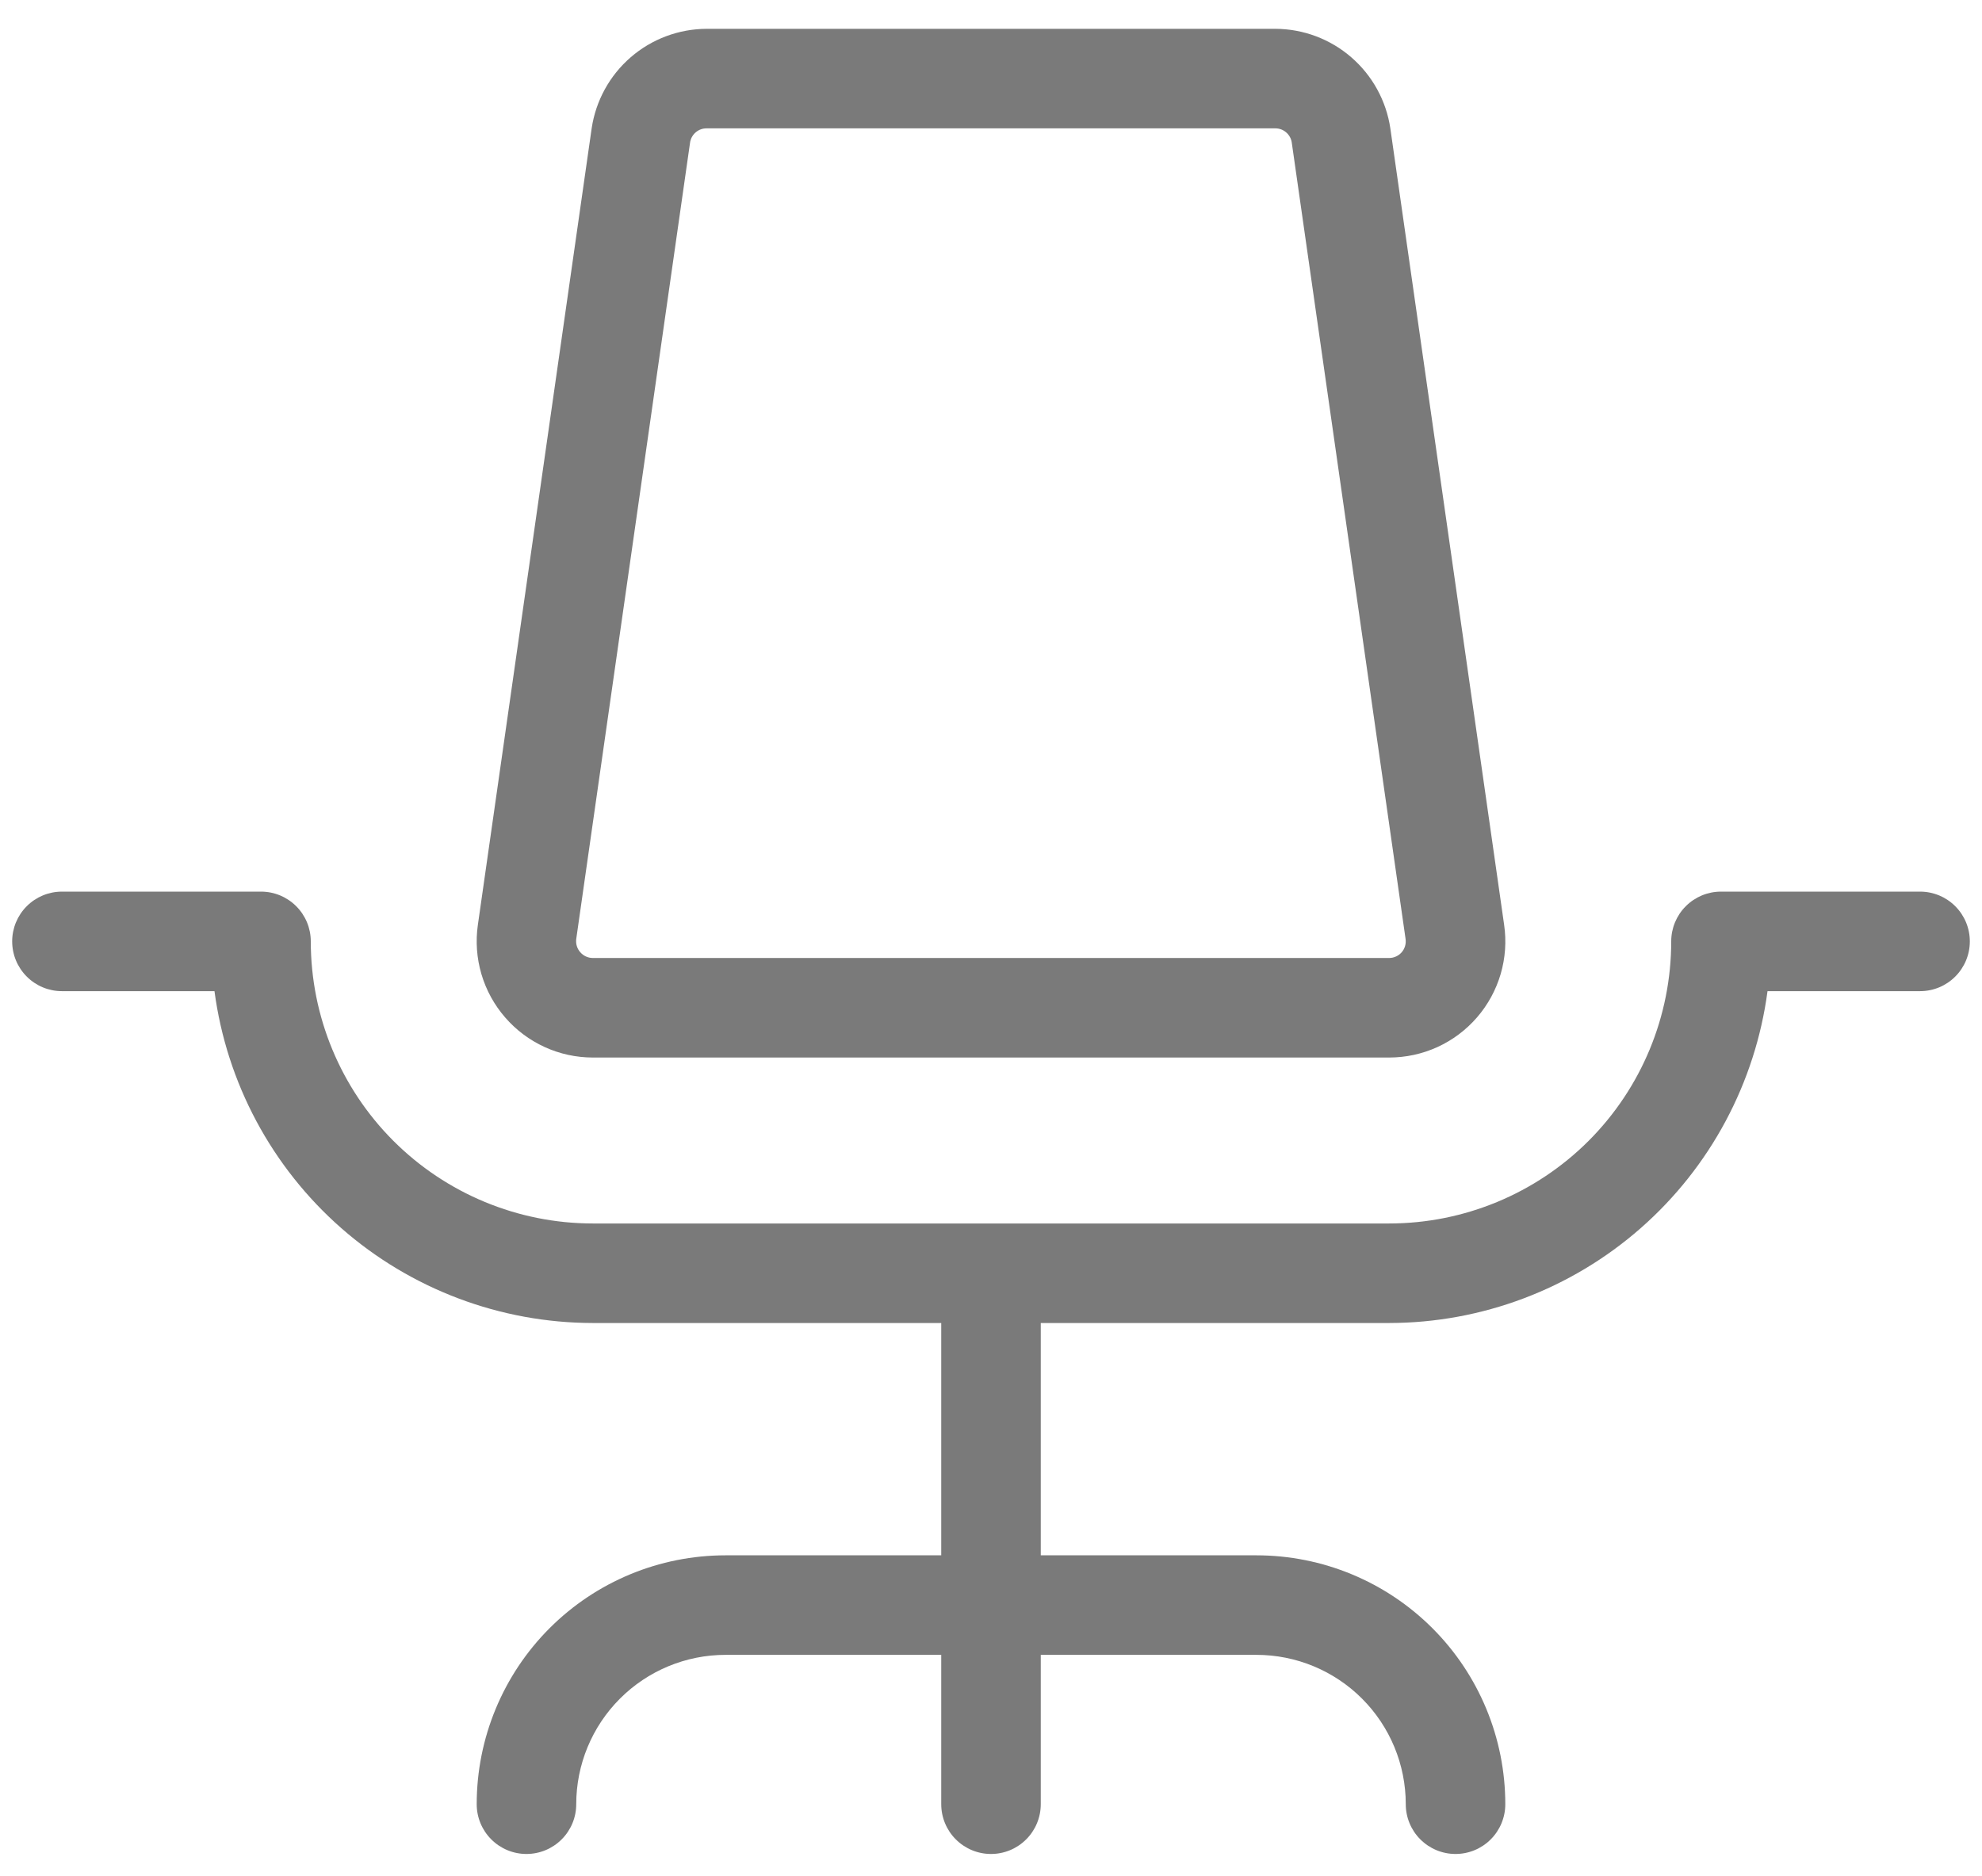 <svg width="56" height="53" viewBox="0 0 56 53" fill="none" xmlns="http://www.w3.org/2000/svg">
<path d="M55.656 26.595C55.656 26.968 55.508 27.326 55.244 27.589C54.981 27.853 54.623 28.001 54.25 28.001H49.94C49.595 30.593 48.322 32.972 46.356 34.697C44.39 36.421 41.865 37.373 39.25 37.376H29.406V43.939H35.5C37.365 43.939 39.153 44.679 40.472 45.998C41.791 47.317 42.531 49.105 42.531 50.97C42.531 51.343 42.383 51.701 42.119 51.964C41.856 52.228 41.498 52.376 41.125 52.376C40.752 52.376 40.394 52.228 40.131 51.964C39.867 51.701 39.719 51.343 39.719 50.97C39.719 49.851 39.274 48.778 38.483 47.987C37.692 47.196 36.619 46.751 35.5 46.751H29.406V50.97C29.406 51.343 29.258 51.701 28.994 51.964C28.731 52.228 28.373 52.376 28 52.376C27.627 52.376 27.269 52.228 27.006 51.964C26.742 51.701 26.594 51.343 26.594 50.97V46.751H20.5C19.381 46.751 18.308 47.196 17.517 47.987C16.726 48.778 16.281 49.851 16.281 50.97C16.281 51.343 16.133 51.701 15.869 51.964C15.606 52.228 15.248 52.376 14.875 52.376C14.502 52.376 14.144 52.228 13.881 51.964C13.617 51.701 13.469 51.343 13.469 50.97C13.469 49.105 14.21 47.317 15.528 45.998C16.847 44.679 18.635 43.939 20.5 43.939H26.594V37.376H16.75C14.135 37.373 11.61 36.421 9.644 34.697C7.678 32.972 6.405 30.593 6.06 28.001H1.75C1.377 28.001 1.019 27.853 0.756 27.589C0.492 27.326 0.344 26.968 0.344 26.595C0.344 26.222 0.492 25.864 0.756 25.601C1.019 25.337 1.377 25.189 1.75 25.189H7.375C7.748 25.189 8.106 25.337 8.369 25.601C8.633 25.864 8.781 26.222 8.781 26.595C8.781 28.708 9.621 30.735 11.115 32.23C12.61 33.724 14.637 34.564 16.75 34.564H39.25C41.363 34.564 43.39 33.724 44.885 32.23C46.379 30.735 47.219 28.708 47.219 26.595C47.219 26.222 47.367 25.864 47.631 25.601C47.894 25.337 48.252 25.189 48.625 25.189H54.25C54.623 25.189 54.981 25.337 55.244 25.601C55.508 25.864 55.656 26.222 55.656 26.595ZM14.273 28.744C13.964 28.389 13.735 27.971 13.602 27.519C13.469 27.067 13.435 26.592 13.502 26.126L16.717 3.626C16.833 2.847 17.224 2.134 17.82 1.618C18.416 1.102 19.177 0.817 19.966 0.814H36.034C36.823 0.817 37.584 1.102 38.179 1.618C38.776 2.134 39.167 2.847 39.283 3.626L42.498 26.126C42.566 26.592 42.532 27.067 42.4 27.518C42.267 27.97 42.039 28.388 41.731 28.743C41.423 29.099 41.042 29.384 40.614 29.58C40.186 29.775 39.721 29.876 39.25 29.876H16.75C16.28 29.876 15.816 29.775 15.388 29.579C14.961 29.384 14.58 29.099 14.273 28.744ZM16.396 26.902C16.44 26.953 16.494 26.993 16.555 27.021C16.616 27.049 16.683 27.064 16.75 27.064H39.25C39.317 27.064 39.383 27.049 39.444 27.021C39.506 26.993 39.56 26.953 39.604 26.902C39.648 26.851 39.68 26.792 39.699 26.728C39.718 26.663 39.723 26.596 39.714 26.529L36.498 4.029C36.483 3.917 36.426 3.814 36.34 3.74C36.254 3.665 36.143 3.625 36.03 3.626H19.966C19.852 3.625 19.742 3.665 19.655 3.74C19.569 3.814 19.513 3.917 19.497 4.029L16.281 26.529C16.273 26.596 16.278 26.664 16.298 26.728C16.318 26.793 16.351 26.852 16.396 26.902Z" fill="#0D0D0D" fill-opacity="0.55"/>
</svg>
